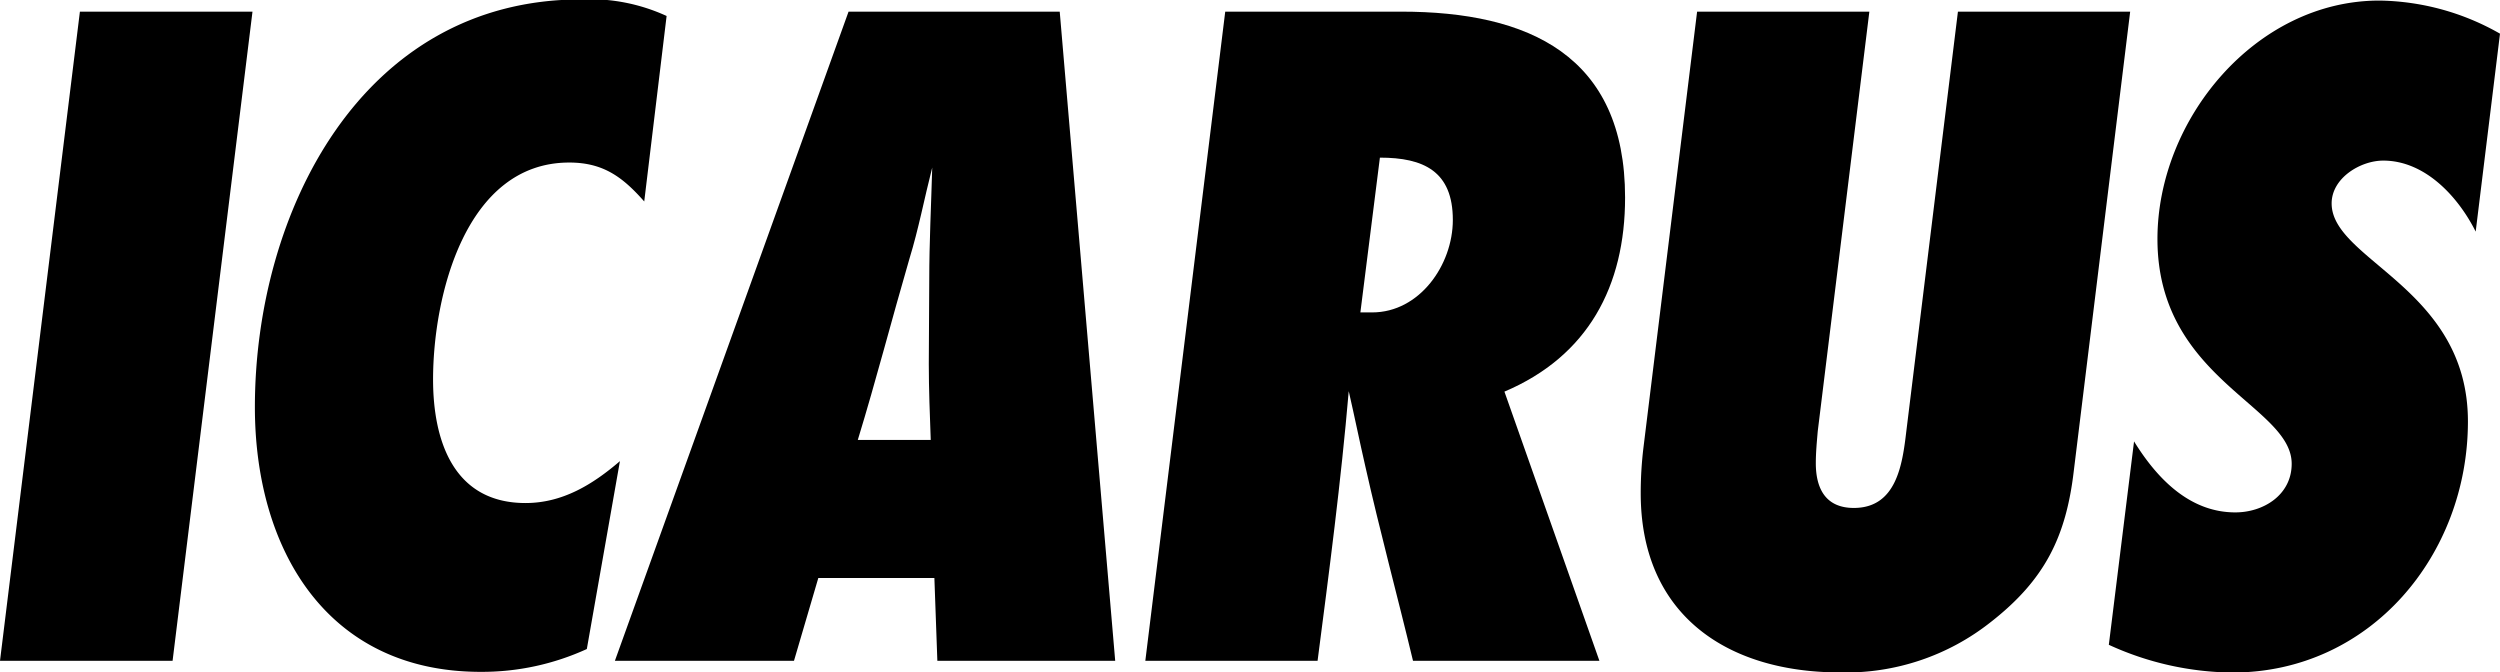 <svg id="Layer_1" data-name="Layer 1" xmlns="http://www.w3.org/2000/svg" viewBox="0 0 219.02 58.91"><title>icarus_black_mark</title><path d="M38,157.4H22.88l7-56.87H45Z" transform="translate(-22.88 -99.51)"/><path d="M79.32,117.16c-1.88-2.13-3.58-3.41-6.57-3.41-9.12,0-11.93,11.76-11.93,19,0,5.37,1.79,10.83,8.1,10.83,3.24,0,5.88-1.62,8.27-3.67l-2.9,16.46a22.09,22.09,0,0,1-9.3,2c-13.55,0-19.78-10.83-19.78-23.19,0-17,9.3-35.72,28.57-35.72a16.08,16.08,0,0,1,7.5,1.45Z" transform="translate(-22.88 -99.51)"/><path d="M105,157.4l-.26-7.25H94.57l-2.13,7.25H76.75l20.47-56.87h18.5l4.86,56.87ZM104.29,124c0-3.24.17-6.57.26-9.81-.68,2.65-1.19,5.37-2,8-1.54,5.28-2.9,10.57-4.52,15.86h6.39c-.08-2.22-.17-4.44-.17-6.66Z" transform="translate(-22.88 -99.51)"/><path d="M145.64,100.53c11.17,0,19.61,3.84,19.61,16.29,0,7.75-3.24,13.89-10.57,17L163,157.4H146.67c-1.37-5.71-2.9-11.34-4.18-17.05-.51-2.22-.94-4.35-1.45-6.57-.68,7.93-1.71,15.77-2.73,23.62H123.22l7-56.87Zm-2.55,26.35c4.17,0,7.07-4.18,7.07-8.1,0-4.27-2.56-5.46-6.39-5.46l-1.71,13.56Z" transform="translate(-22.88 -99.51)"/><path d="M204.56,140.77c-.68,5.8-2.56,9.55-7.25,13.22a20.44,20.44,0,0,1-13.21,4.43c-10,0-17.48-5.11-17.48-15.69a33.13,33.13,0,0,1,.25-4.09l4.69-38.11h15.09l-4.52,36.75c-.08.94-.17,1.87-.17,2.81,0,2.22.86,3.92,3.33,3.92,3.75,0,4.26-3.83,4.6-6.73l4.52-36.75H209.5Z" transform="translate(-22.88 -99.51)"/><path d="M239.77,119.8c-1.54-3.07-4.44-6.22-8.1-6.22-2,0-4.52,1.53-4.52,3.75,0,5,11.94,7.41,11.94,19.1s-8.53,22-20.64,22A26.49,26.49,0,0,1,207.63,156l2.21-17.82c2,3.24,4.86,6.22,8.87,6.22,2.47,0,4.94-1.53,4.94-4.26,0-5.11-11.76-7.42-11.76-19.69,0-10.49,8.61-20.89,19.44-20.89a21.87,21.87,0,0,1,10.57,2.9Z" transform="translate(-22.88 -99.51)"/></svg>
